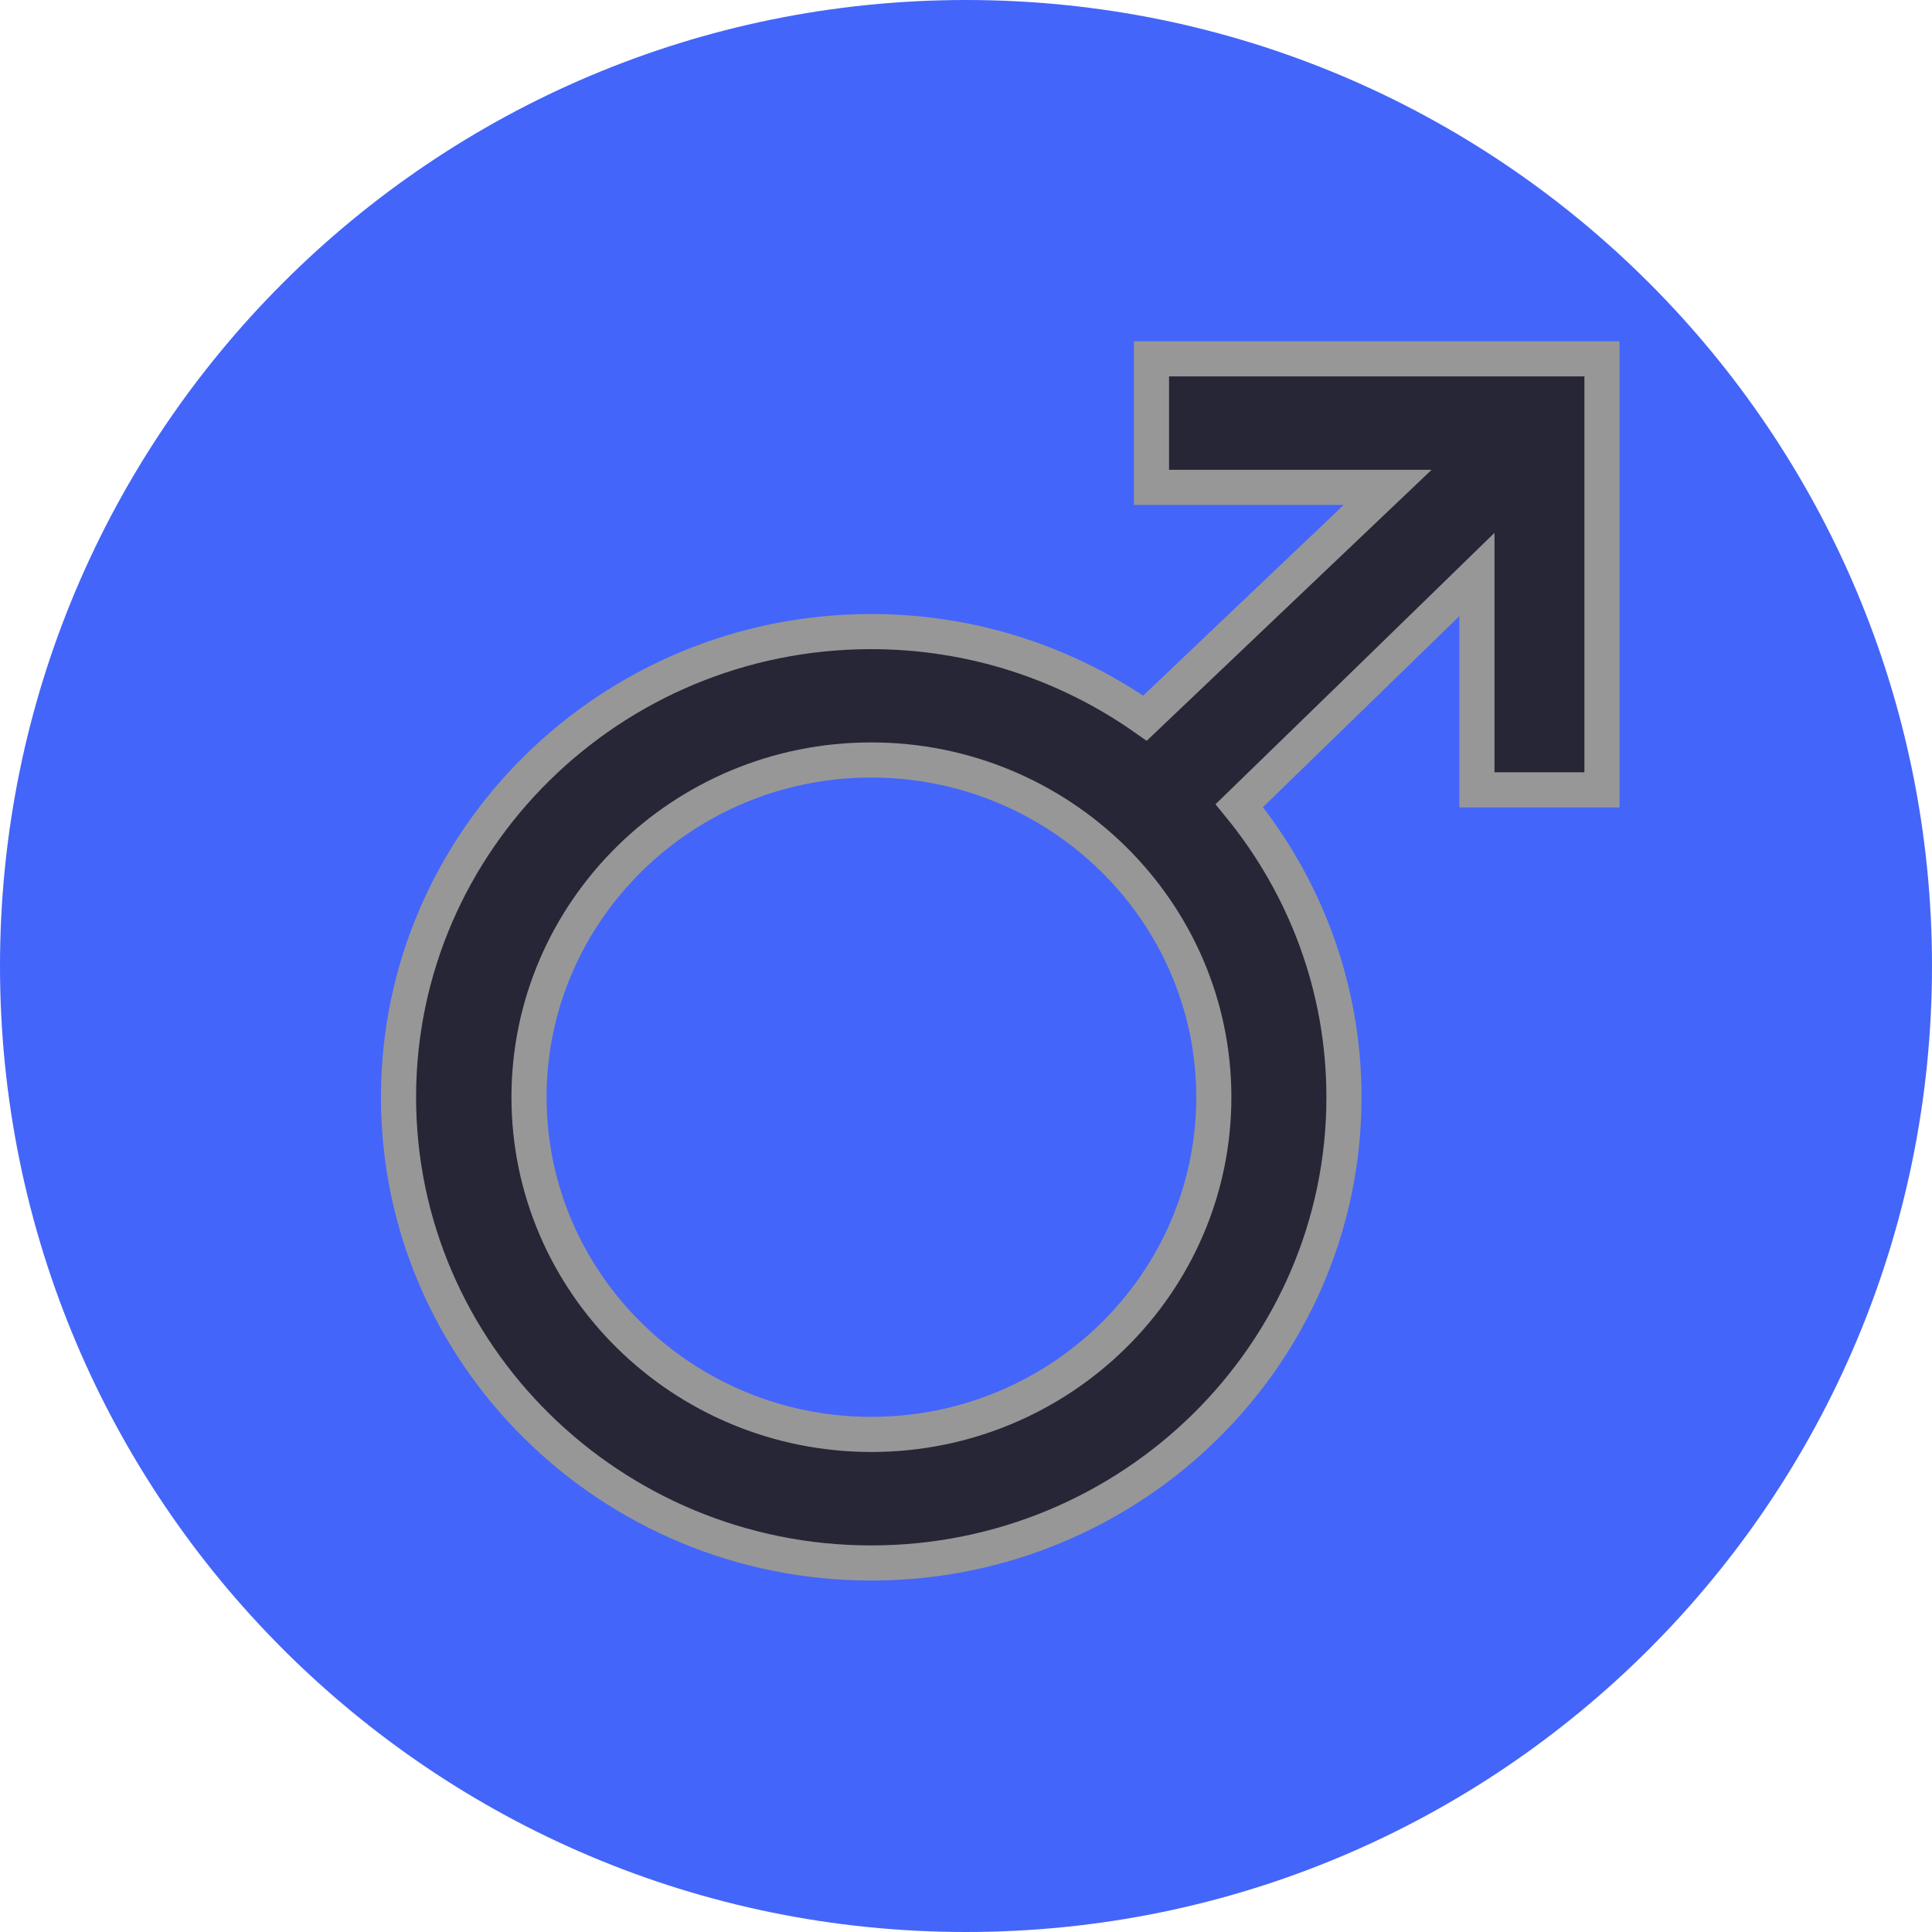 <?xml version="1.0" encoding="UTF-8"?>
<svg width="11px" height="11px" viewBox="0 0 11 11" version="1.1" xmlns="http://www.w3.org/2000/svg" xmlns:xlink="http://www.w3.org/1999/xlink">
    <title>male@3x</title>
    <defs>
        <filter color-interpolation-filters="auto" id="filter-1">
            <feColorMatrix in="SourceGraphic" type="matrix" values="0 0 0 0 1 0 0 0 0 1 0 0 0 0 1 0 0 0 1 0"></feColorMatrix>
        </filter>
    </defs>
    <g id="页面-1" stroke="none" stroke-width="1" fill="none" fill-rule="evenodd">
        <g id="Home" transform="translate(-70, -460)">
            <g id="编组-4" transform="translate(15, 248)">
                <g id="编组-6" transform="translate(0, 191)">
                    <g id="male" transform="translate(55, 21)">
                        <path d="M5.5,0 C8.538,-5.57991845e-16 11,2.462 11,5.5 C11,8.538 8.538,11 5.5,11 C2.462,11 3.71994563e-16,8.538 0,5.5 C-3.71994563e-16,2.462 2.462,5.57991845e-16 5.5,0 Z" id="矩形" fill="#4465F9"></path>
                        <g filter="url(#filter-1)" id="编组">
                            <g transform="translate(2.269, 2.043)">
                                <path d="M6.14,2.454 L6.14,1.228 C5.897,1.465 5.166,2.176 4.787,2.544 C5.159,2.999 5.383,3.576 5.383,4.204 C5.383,5.666 4.176,6.856 2.691,6.856 C1.207,6.856 0,5.666 0,4.204 C0,2.742 1.207,1.553 2.691,1.553 C3.272,1.553 3.809,1.736 4.25,2.046 C4.623,1.69 5.376,0.976 5.632,0.732 L4.287,0.732 L4.287,0 L6.852,0 L6.852,2.454 L6.14,2.454 L6.14,2.454 Z M0.743,4.204 C0.743,5.263 1.617,6.124 2.692,6.124 C3.768,6.124 4.642,5.263 4.642,4.204 C4.642,3.146 3.766,2.284 2.691,2.284 C1.617,2.284 0.743,3.146 0.743,4.204 Z" id="形状" stroke="#979797" stroke-width="0.2" fill="#272636" fill-rule="nonzero"></path>
                            </g>
                        </g>
                    </g>
                </g>
            </g>
        </g>
    </g>
</svg>